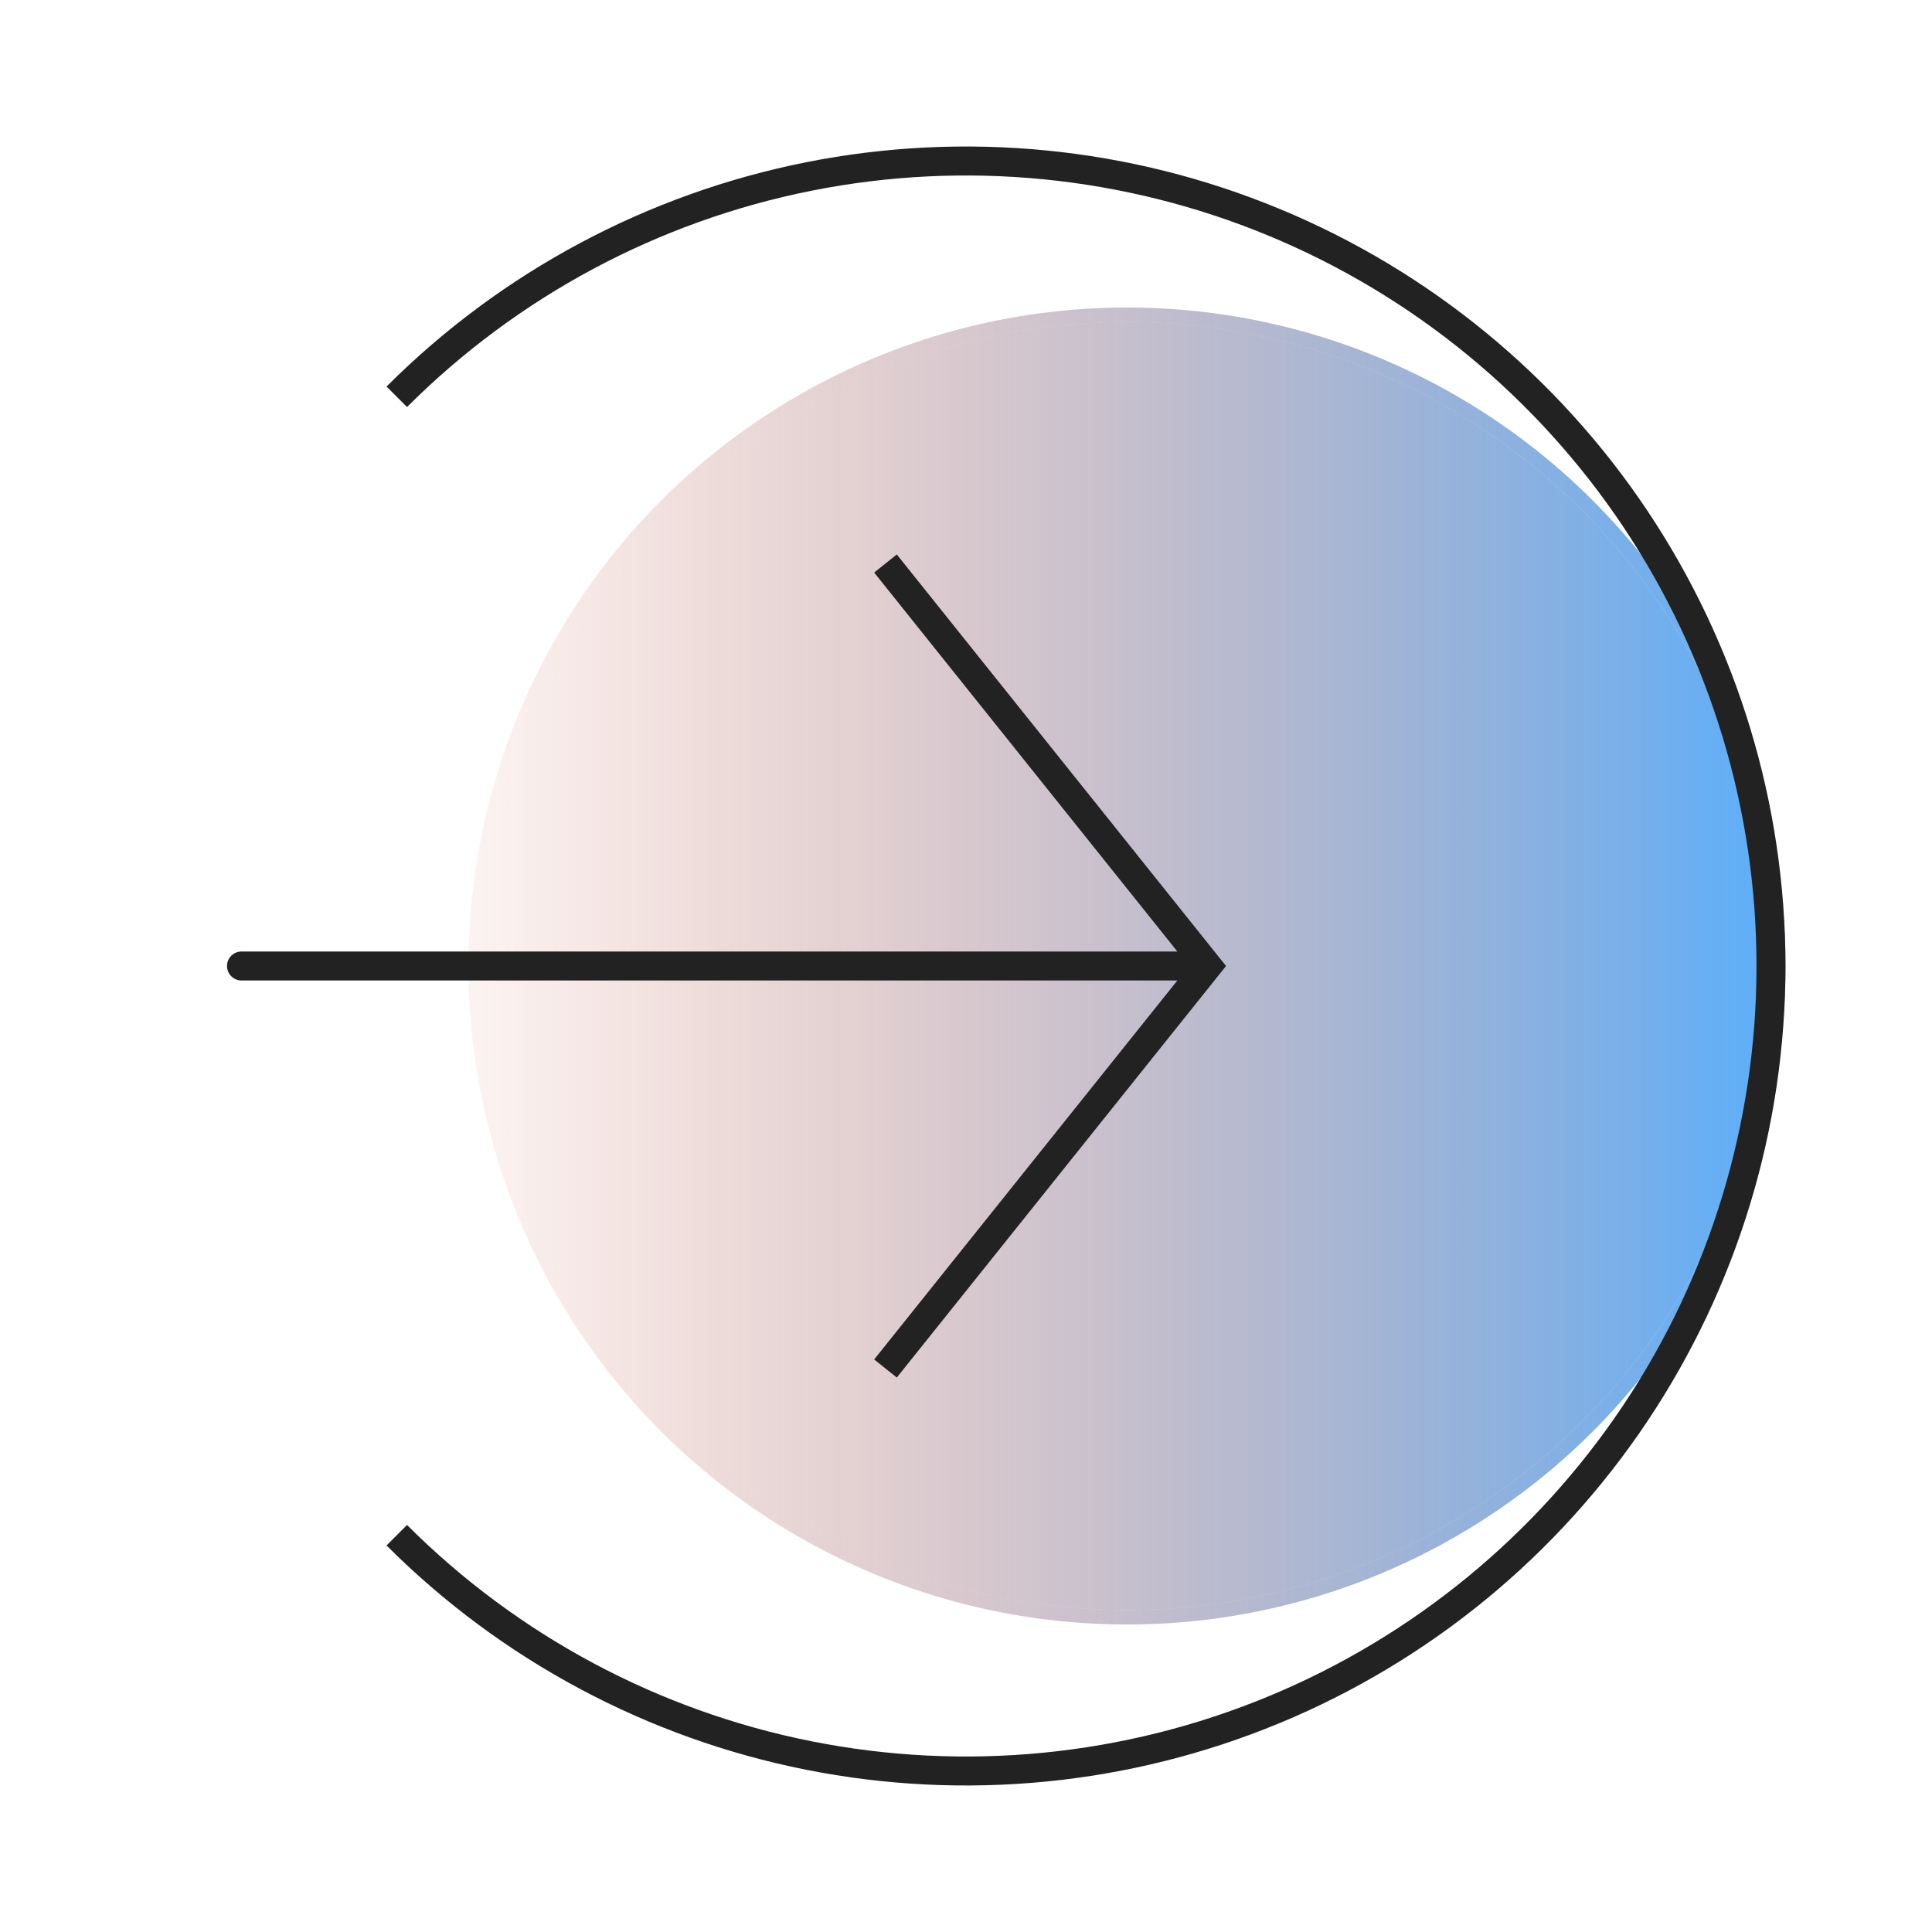 <svg width="80" height="80" viewBox="0 0 80 80" fill="none" xmlns="http://www.w3.org/2000/svg">
<circle cx="26.667" cy="26.667" r="26.667" transform="matrix(4.37114e-08 -1 -1 -4.37114e-08 73.333 66.667)" fill="url(#paint0_linear_125_48)" fill-opacity="0.71"/>
<circle cx="26.667" cy="26.667" r="26.967" transform="matrix(4.37114e-08 -1 -1 -4.37114e-08 73.333 66.667)" stroke="url(#paint1_linear_125_48)" stroke-opacity="0.71" stroke-width="0.6"/>
<path d="M16.43 63.57C21.092 68.232 27.031 71.407 33.497 72.693C39.963 73.979 46.665 73.319 52.756 70.796C58.847 68.273 64.053 64.001 67.716 58.519C71.378 53.037 73.333 46.593 73.333 40C73.333 33.407 71.378 26.963 67.716 21.481C64.053 15.999 58.847 11.727 52.756 9.204C46.665 6.681 39.963 6.021 33.497 7.307C27.031 8.593 21.092 11.768 16.43 16.43" stroke="#222222" stroke-width="1.2"/>
<path d="M50 40L50.468 39.625L50.768 40L50.468 40.375L50 40ZM10 40.6C9.669 40.6 9.4 40.331 9.4 40C9.4 39.669 9.669 39.4 10 39.4V40.6ZM37.135 22.959L50.468 39.625L49.532 40.375L36.198 23.708L37.135 22.959ZM50.468 40.375L37.135 57.041L36.198 56.292L49.532 39.625L50.468 40.375ZM50 40.6H10V39.4H50V40.6Z" fill="#222222"/>
<defs>
<linearGradient id="paint0_linear_125_48" x1="26.667" y1="0" x2="26.667" y2="53.333" gradientUnits="userSpaceOnUse">
<stop stop-color="#1A8EF9"/>
<stop offset="1" stop-color="#B72100" stop-opacity="0.08"/>
</linearGradient>
<linearGradient id="paint1_linear_125_48" x1="26.667" y1="0" x2="26.667" y2="53.333" gradientUnits="userSpaceOnUse">
<stop stop-color="#1A8EF9"/>
<stop offset="1" stop-color="#B72100" stop-opacity="0.08"/>
</linearGradient>
</defs>
</svg>
